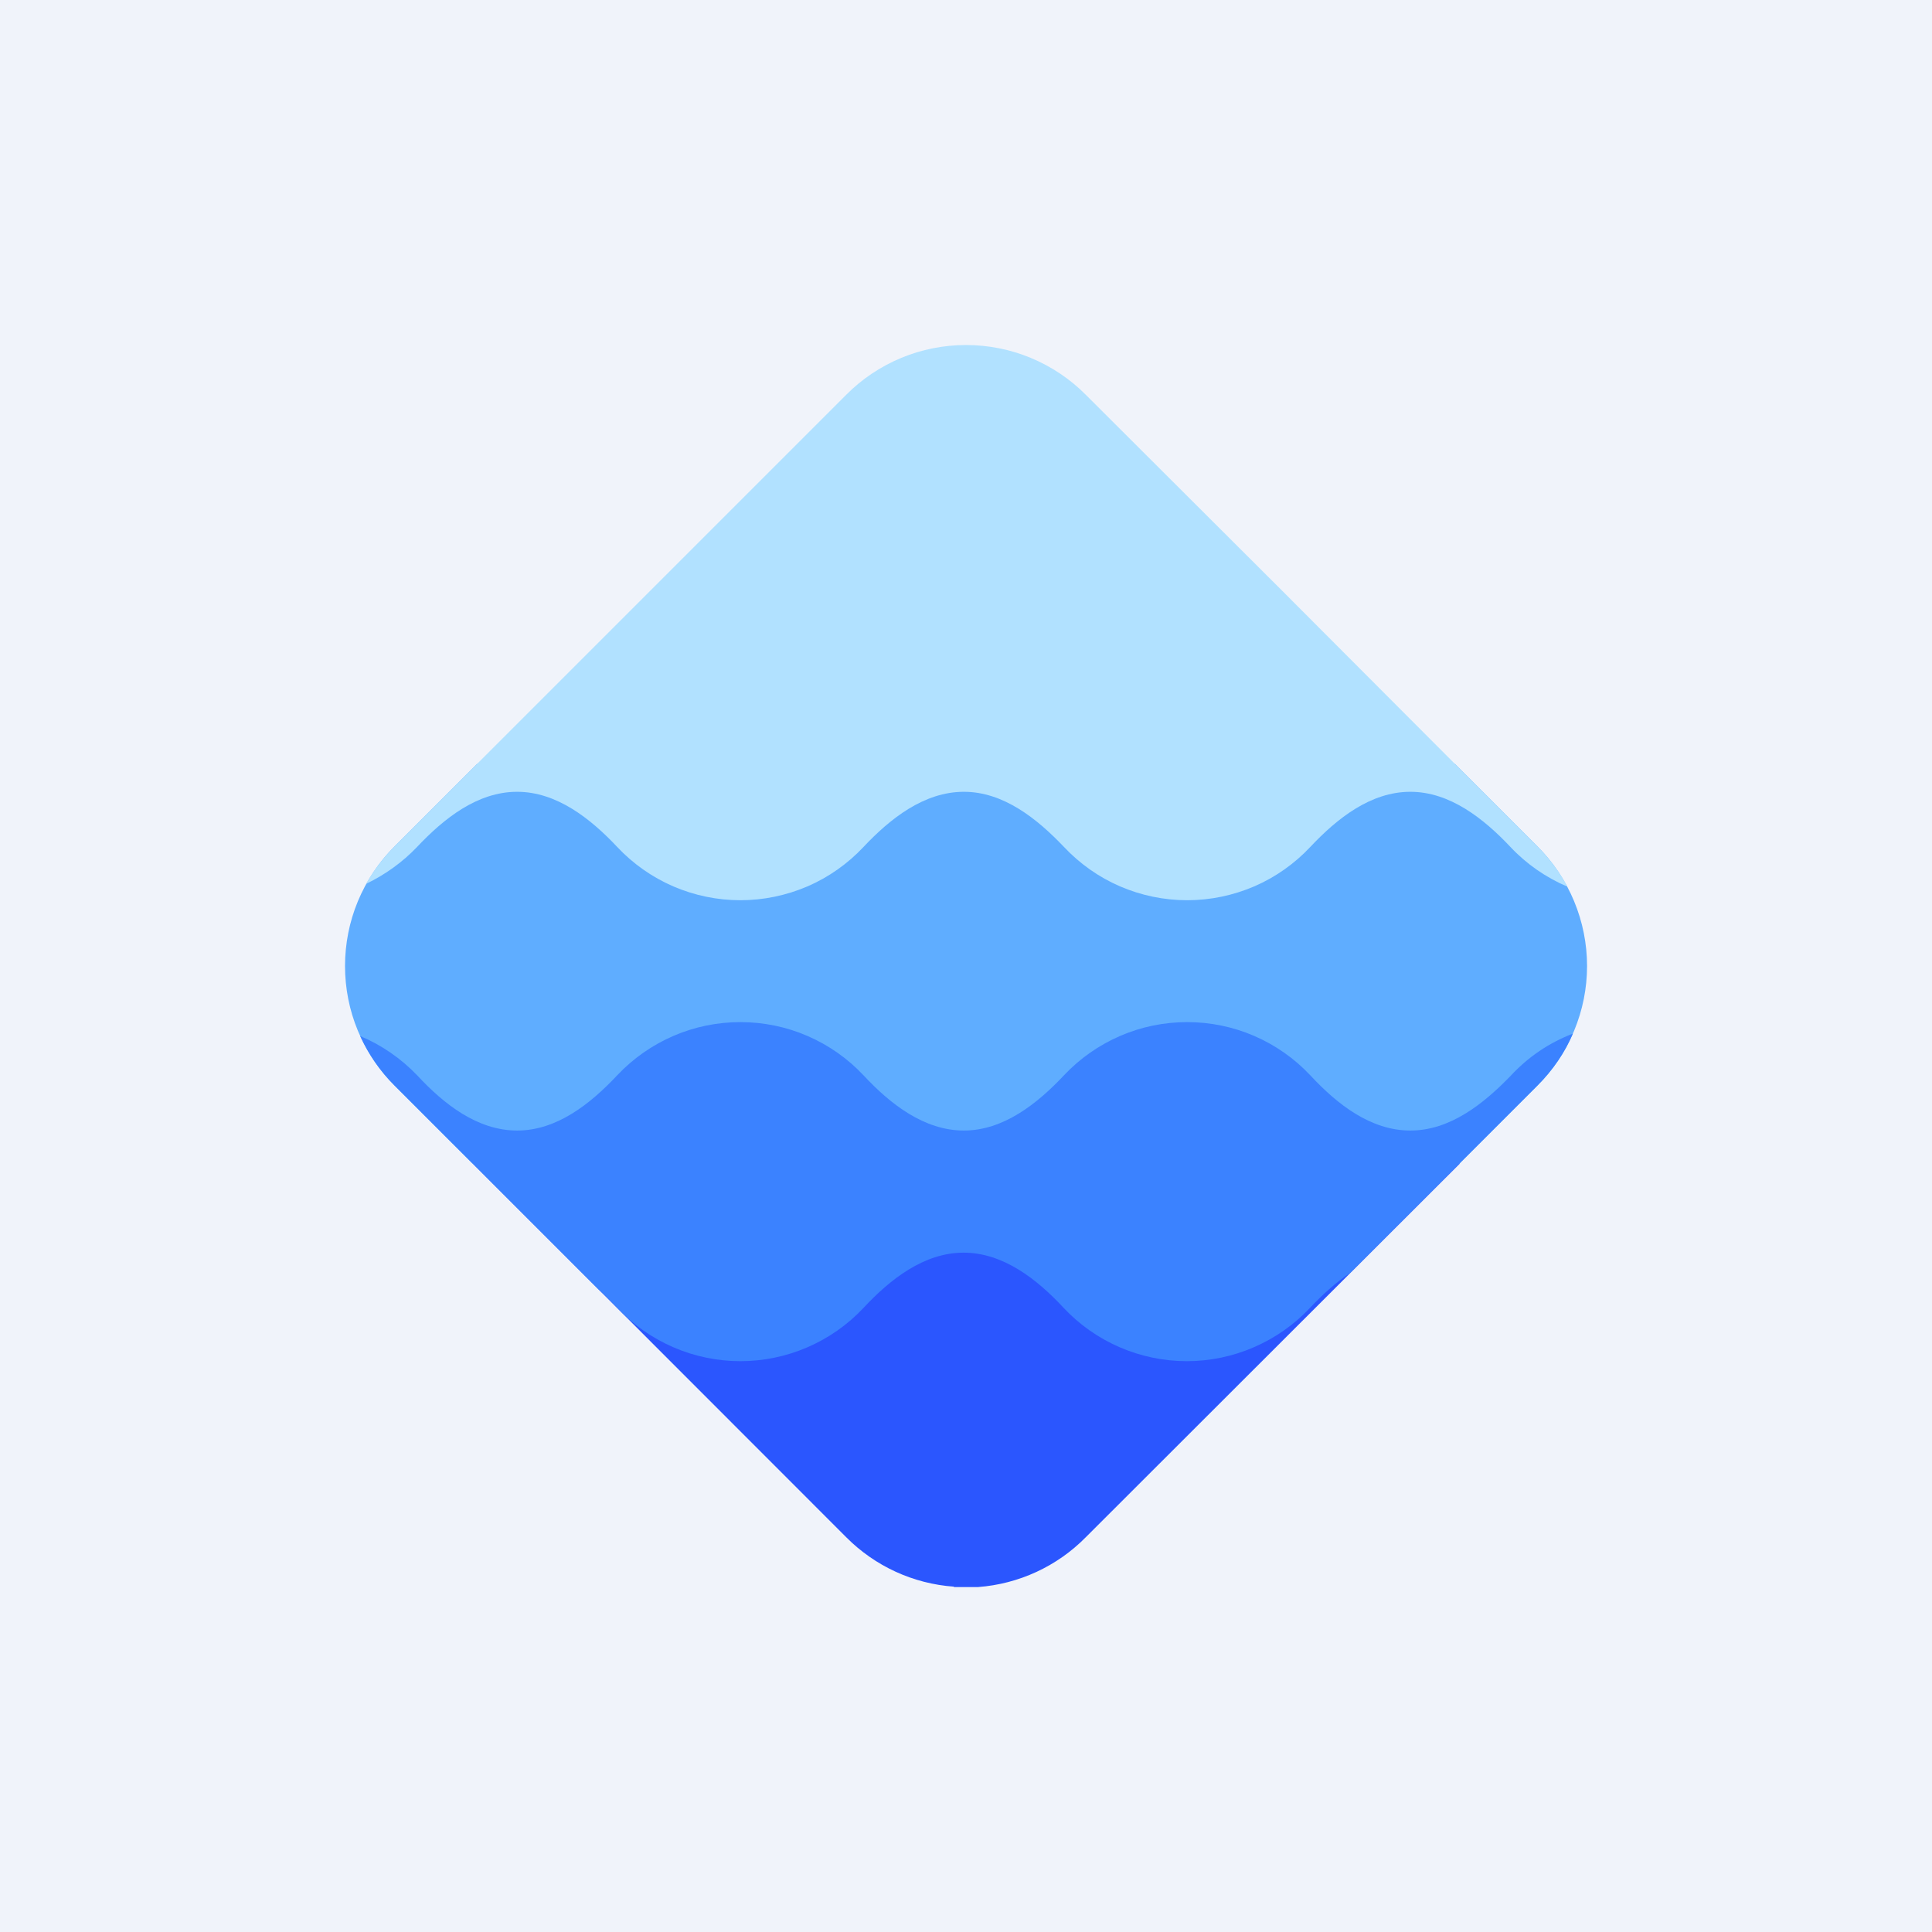 <svg width="24" height="24" viewBox="0 0 24 24" fill="none" xmlns="http://www.w3.org/2000/svg">
<rect x="0" y="0" width="24" height="24" fill="#333333" stroke="none"/>
<g clip-path="url(#clip0_31_9639)">
<path d="M0 0H24V24H0V0Z" fill="#F0F3FA"/>
<path d="M4.903 10.513C4.707 10.708 4.552 10.94 4.446 11.195C4.34 11.45 4.286 11.724 4.286 12C4.286 12.277 4.34 12.55 4.446 12.805C4.552 13.06 4.707 13.292 4.903 13.487L5.867 14.452H18.133L19.097 13.487C19.293 13.292 19.448 13.06 19.554 12.805C19.66 12.55 19.715 12.277 19.715 12C19.715 11.724 19.66 11.45 19.554 11.195C19.448 10.94 19.293 10.708 19.097 10.513L18.073 9.489H5.927L4.899 10.517L4.903 10.513Z" fill="#5FADFF"/>
<path d="M11.85 19.71C11.345 19.674 10.87 19.456 10.513 19.097L5.871 14.452H18.137L13.487 19.097C13.131 19.458 12.656 19.677 12.15 19.715H11.85V19.71Z" fill="#2B56FE"/>
<path d="M4.474 12.87C4.579 13.1 4.724 13.309 4.903 13.487L7.432 16.015C7.513 16.088 7.59 16.166 7.667 16.247C7.864 16.456 8.101 16.622 8.364 16.736C8.627 16.85 8.911 16.909 9.197 16.909C9.484 16.909 9.768 16.85 10.031 16.736C10.294 16.622 10.531 16.456 10.727 16.247C11.062 15.887 11.482 15.561 11.97 15.561C12.459 15.561 12.879 15.887 13.213 16.247C13.409 16.456 13.646 16.622 13.909 16.736C14.173 16.85 14.456 16.909 14.743 16.909C15.03 16.909 15.313 16.85 15.576 16.736C15.839 16.622 16.077 16.456 16.273 16.247C16.423 16.088 16.59 15.934 16.77 15.814L19.097 13.487C19.29 13.294 19.44 13.075 19.539 12.84C19.239 12.956 18.982 13.131 18.767 13.363C18.424 13.718 18.009 14.044 17.52 14.044C17.027 14.044 16.611 13.718 16.277 13.358C16.081 13.149 15.844 12.983 15.581 12.869C15.318 12.755 15.034 12.697 14.747 12.697C14.46 12.697 14.177 12.755 13.914 12.869C13.651 12.983 13.414 13.149 13.217 13.358C12.879 13.718 12.459 14.044 11.974 14.044C11.482 14.044 11.062 13.718 10.727 13.358C10.531 13.149 10.294 12.983 10.031 12.869C9.768 12.755 9.484 12.697 9.197 12.697C8.911 12.697 8.627 12.755 8.364 12.869C8.101 12.983 7.864 13.149 7.667 13.358C7.329 13.718 6.913 14.044 6.424 14.044C5.932 14.044 5.516 13.718 5.182 13.358C4.982 13.149 4.741 12.982 4.474 12.87Z" fill="#3B82FF"/>
<path d="M18.073 9.489L19.101 10.517C19.251 10.667 19.376 10.834 19.47 11.014C19.203 10.9 18.962 10.733 18.763 10.521C18.428 10.166 18.009 9.836 17.52 9.836C17.027 9.836 16.611 10.166 16.277 10.521C16.081 10.73 15.844 10.897 15.581 11.011C15.317 11.124 15.034 11.183 14.747 11.183C14.46 11.183 14.177 11.124 13.914 11.011C13.65 10.897 13.414 10.73 13.217 10.521C12.879 10.166 12.463 9.836 11.974 9.836C11.481 9.836 11.061 10.166 10.727 10.521C10.531 10.73 10.294 10.897 10.031 11.011C9.767 11.124 9.484 11.183 9.197 11.183C8.91 11.183 8.627 11.124 8.364 11.011C8.101 10.897 7.863 10.73 7.667 10.521C7.333 10.166 6.913 9.836 6.424 9.836C5.931 9.836 5.516 10.166 5.181 10.521C5.001 10.71 4.787 10.864 4.547 10.98C4.641 10.813 4.761 10.654 4.903 10.513L5.927 9.489L10.513 4.903C10.708 4.707 10.94 4.552 11.195 4.446C11.45 4.34 11.724 4.286 12 4.286C12.276 4.286 12.55 4.34 12.805 4.446C13.06 4.552 13.292 4.707 13.487 4.903L15.926 7.337L18.073 9.489Z" fill="#B1E1FF"/>
</g>
<defs>
<clipPath id="clip0_31_9639">
<rect width="24" height="24" fill="white"/>
</clipPath>
</defs>
</svg>
